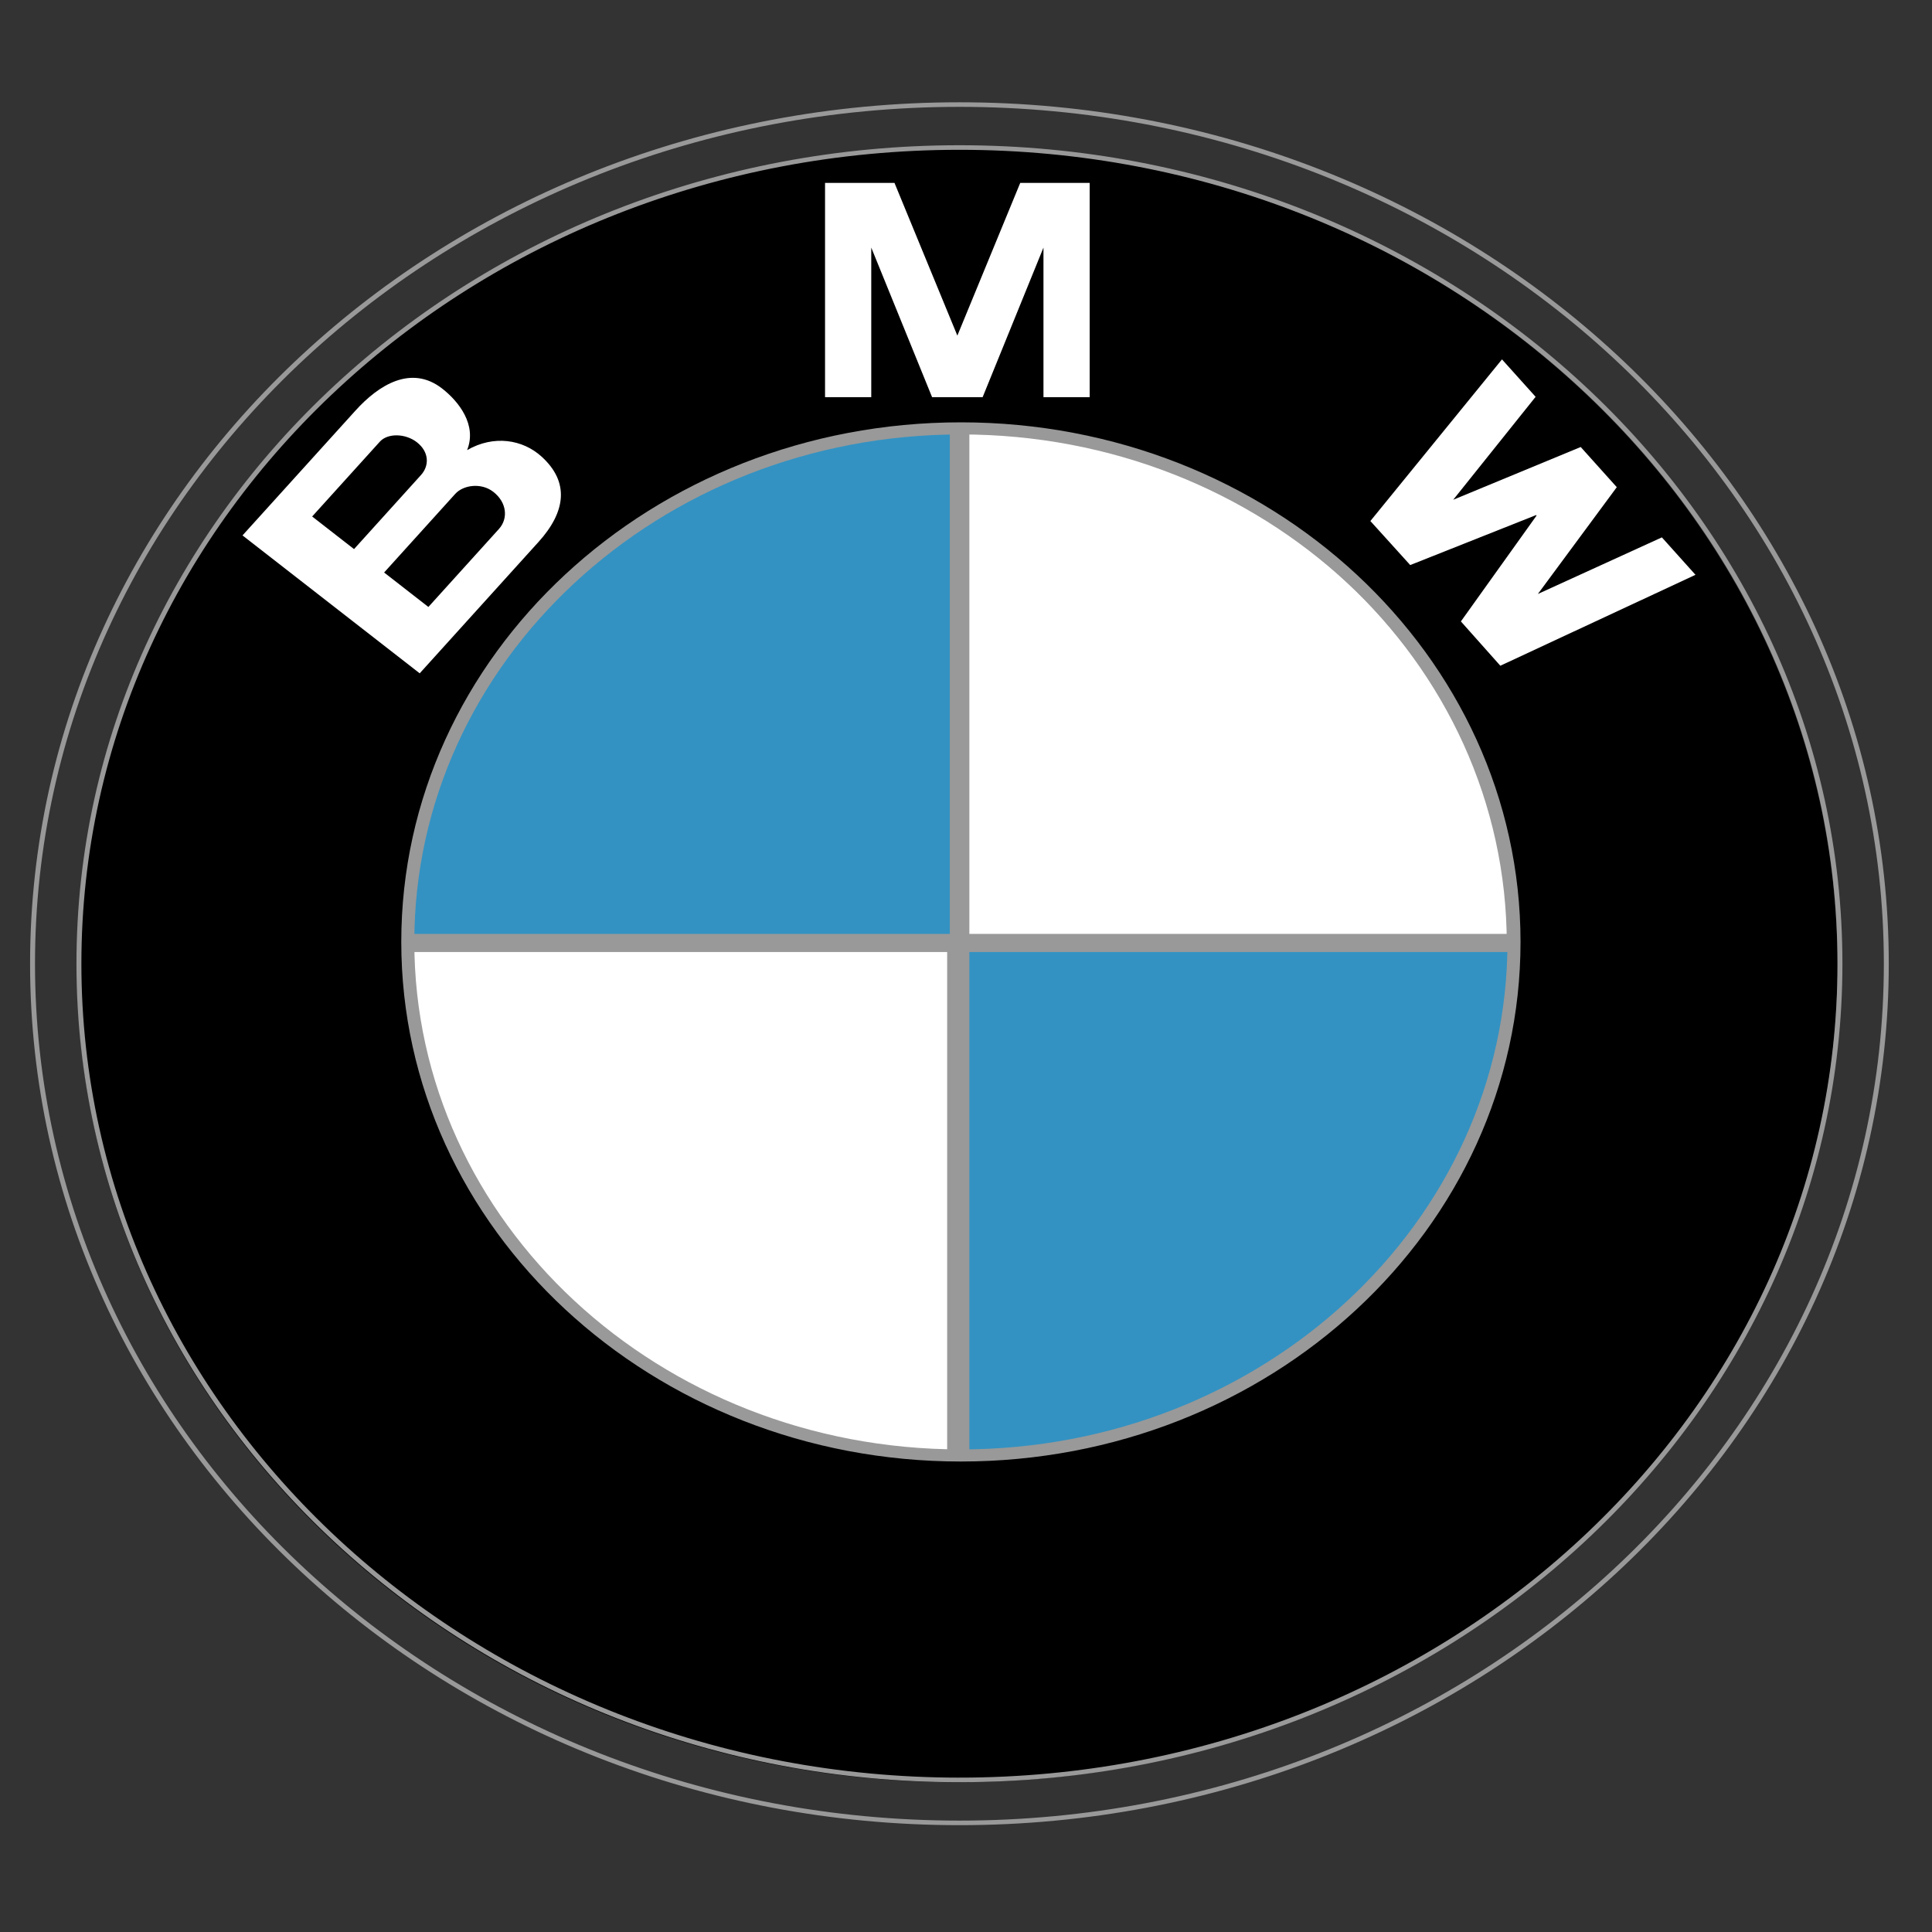 <?xml version="1.0" encoding="UTF-8" standalone="no"?>
<!-- Created with Inkscape (http://www.inkscape.org/) -->

<svg
   xmlns:dc="http://purl.org/dc/elements/1.1/"
   xmlns:cc="http://creativecommons.org/ns#"
   xmlns:rdf="http://www.w3.org/1999/02/22-rdf-syntax-ns#"
   xmlns:svg="http://www.w3.org/2000/svg"
   xmlns="http://www.w3.org/2000/svg"
   version="1.1"
   width="500"
   height="500"
   id="svg3407">
  <rect width="100%" height="100%" fill="#333333" stroke="none"/>
  <defs
     id="defs3409" />
  <g
     transform="translate(0,-552.362)"
     id="layer1">
    <g
       transform="matrix(0.844,0,0,0.783,13.411,580.633)"
       id="g5578"
       style="overflow:visible">
      <path
         d="m 547.545,283.043 c 0,149.063 -120.859,269.918 -269.924,269.918 -149.065,0 -269.912,-120.856 -269.912,-269.918 0,-149.07 120.848,-269.919 269.912,-269.919 149.064,0 269.924,120.849 269.924,269.919 z"
         id="path3005"
         style="fill:#000000" />
      <path
         d="m 278.303,-1.544 c -156.962,0 -284.215,127.135 -284.215,283.972 0,156.834 127.253,283.971 284.215,283.971 156.974,0 284.215,-127.136 284.215,-283.971 0,-156.836 -127.241,-283.972 -284.215,-283.972 z m 0,553.742 C 129.181,552.197 8.312,431.418 8.312,282.427 8.312,133.436 129.181,12.651 278.303,12.651 c 149.122,0 270.002,120.785 270.002,269.776 0,148.991 -120.88,269.77 -270.002,269.77 z"
         id="path3003"
         style="fill:none;stroke:#999999;stroke-width:1.511;stroke-miterlimit:4;stroke-opacity:1;stroke-dasharray:none" />
      <g
         id="g5540">
        <g
           transform="translate(-3.935,0.373)"
           id="g3049"
           style="fill:#ffffff;fill-opacity:1;stroke:none">
          <radialGradient
             cx="-75.465"
             cy="-22.151"
             r="962.696"
             id="XMLID_21_"
             gradientUnits="userSpaceOnUse">
            <stop
               id="stop3052"
               style="stop-color:#ffffff;stop-opacity:1"
               offset="0" />
            <stop
               id="stop3054"
               style="stop-color:#fdfdfd;stop-opacity:1"
               offset="0.31" />
            <stop
               id="stop3056"
               style="stop-color:#f6f6f6;stop-opacity:1"
               offset="0.451" />
            <stop
               id="stop3058"
               style="stop-color:#e9e9e9;stop-opacity:1"
               offset="0.557" />
            <stop
               id="stop3060"
               style="stop-color:#d7d7d7;stop-opacity:1"
               offset="0.646" />
            <stop
               id="stop3062"
               style="stop-color:#bfbfbf;stop-opacity:1"
               offset="0.724" />
            <stop
               id="stop3064"
               style="stop-color:#a2a2a2;stop-opacity:1"
               offset="0.794" />
            <stop
               id="stop3066"
               style="stop-color:#808080;stop-opacity:1"
               offset="0.859" />
            <stop
               id="stop3068"
               style="stop-color:#575757;stop-opacity:1"
               offset="0.92" />
            <stop
               id="stop3070"
               style="stop-color:#2b2b2b;stop-opacity:1"
               offset="0.975" />
            <stop
               id="stop3072"
               style="stop-color:#141414;stop-opacity:1"
               offset="1" />
          </radialGradient>
          <polygon
             points="281.512,74.687 281.695,74.687 262.328,23.981 241.031,23.981 241.031,94.802 255.201,94.802 255.201,45.353 273.859,94.802 289.35,94.802 308.008,45.353 308.008,94.802 322.178,94.802 322.178,23.981 300.881,23.981 "
             id="polygon3074"
             style="fill:#ffffff;fill-opacity:1;stroke:none" />
        </g>
        <g
           transform="translate(-3.935,0.373)"
           id="g3076"
           style="fill:#ffffff;fill-opacity:1;stroke:none">
          <radialGradient
             cx="-75.515"
             cy="-22.15"
             r="962.794"
             id="XMLID_22_"
             gradientUnits="userSpaceOnUse">
            <stop
               id="stop3079"
               style="stop-color:#ffffff;stop-opacity:1"
               offset="0" />
            <stop
               id="stop3081"
               style="stop-color:#fdfdfd;stop-opacity:1"
               offset="0.31" />
            <stop
               id="stop3083"
               style="stop-color:#f6f6f6;stop-opacity:1"
               offset="0.451" />
            <stop
               id="stop3085"
               style="stop-color:#e9e9e9;stop-opacity:1"
               offset="0.557" />
            <stop
               id="stop3087"
               style="stop-color:#d7d7d7;stop-opacity:1"
               offset="0.646" />
            <stop
               id="stop3089"
               style="stop-color:#bfbfbf;stop-opacity:1"
               offset="0.724" />
            <stop
               id="stop3091"
               style="stop-color:#a2a2a2;stop-opacity:1"
               offset="0.794" />
            <stop
               id="stop3093"
               style="stop-color:#808080;stop-opacity:1"
               offset="0.859" />
            <stop
               id="stop3095"
               style="stop-color:#575757;stop-opacity:1"
               offset="0.92" />
            <stop
               id="stop3097"
               style="stop-color:#2b2b2b;stop-opacity:1"
               offset="0.975" />
            <stop
               id="stop3099"
               style="stop-color:#141414;stop-opacity:1"
               offset="1" />
          </radialGradient>
          <polygon
             points="459.205,133.94 459.068,133.763 420.467,150.286 408.248,135.735 448.604,82.306 458.918,94.677 433.652,128.704 472.744,111.267 483.807,124.544 459.607,159.845 497.633,141.136 507.938,153.511 448.098,183.562 436.004,168.915 "
             id="polygon3101"
             style="fill:#ffffff;fill-opacity:1;stroke:none" />
        </g>
        <path
           d="m 150.108,114.746 c -5.691,-5.537 -14.504,-7.207 -22.766,-2.082 3.085,-8.284 -2.519,-16.042 -7.652,-20.345 -9.512,-7.975 -19.508,-1.166 -26.645,7.361 l -34.572,41.182 54.332,45.582 36.443,-43.432 c 8.319,-9.926 9.614,-19.758 0.86,-28.266 z m -70.281,19.861 20.758,-24.732 c 2.398,-2.869 7.836,-2.754 11.336,0.176 3.844,3.23 3.855,7.805 1.262,10.873 l -20.516,24.459 z m 57.281,4.114 -21.641,25.789 -13.574,-11.389 21.813,-25.996 c 2.467,-2.93 7.951,-3.785 11.658,-0.676 4.199,3.516 4.611,8.848 1.744,12.272 z"
           id="path3126"
           style="fill:#ffffff;fill-opacity:1;stroke:none" />
      </g>
      <g
         id="g5571">
        <path
           d="m 108.063,274.236 h 168.904 V 105.332 c -93.287,0 -168.904,75.617 -168.904,168.904 z"
           id="path3209"
           style="fill:#3392c2;fill-opacity:1" />
        <path
           d="m 279.637,276.97 v 168.904 c 93.287,0 168.904,-75.629 168.904,-168.904 h -168.904 z"
           id="path3244"
           style="fill:#3392c2;fill-opacity:1" />
        <path
           d="M 277.738,275.902 V 105.94 c 93.287,0 168.904,76.103 168.904,169.962 h -168.904 z"
           id="path3244-4"
           style="fill:#ffffff;fill-opacity:1;stroke:#999999;stroke-width:1.003;stroke-opacity:1" />
        <path
           d="M 275.042,274.549 V 444.453 c -91.184,0 -165.096,-76.077 -165.096,-169.904 h 165.096 z"
           id="path3244-9"
           style="fill:#ffffff;fill-opacity:1;stroke:#999999;stroke-opacity:1" />
        <polygon
           points="279.012,284.993 279.012,452.306 285,452.306 285,284.993 452.309,284.993 452.309,279.001 285,279.001 285,111.692 279.012,111.692 279.012,279.001 111.703,279.001 111.703,284.993 "
           transform="translate(-3.65,-6.433)"
           id="polygon3259"
           style="fill:#999999;stroke:none" />
      </g>
      <path
         d="m 109.156,275.221 c 0,-93.741 75.928,-169.736 169.594,-169.736 93.667,0 169.605,75.996 169.605,169.736 0,93.74 -75.94,169.736 -169.605,169.736 -93.666,0 -169.594,-75.995 -169.594,-169.736 z"
         id="path3172"
         style="fill:none;stroke:#999999;stroke-width:4;stroke-miterlimit:4;stroke-opacity:1;stroke-dasharray:none" />
    </g>
  </g>
</svg>
